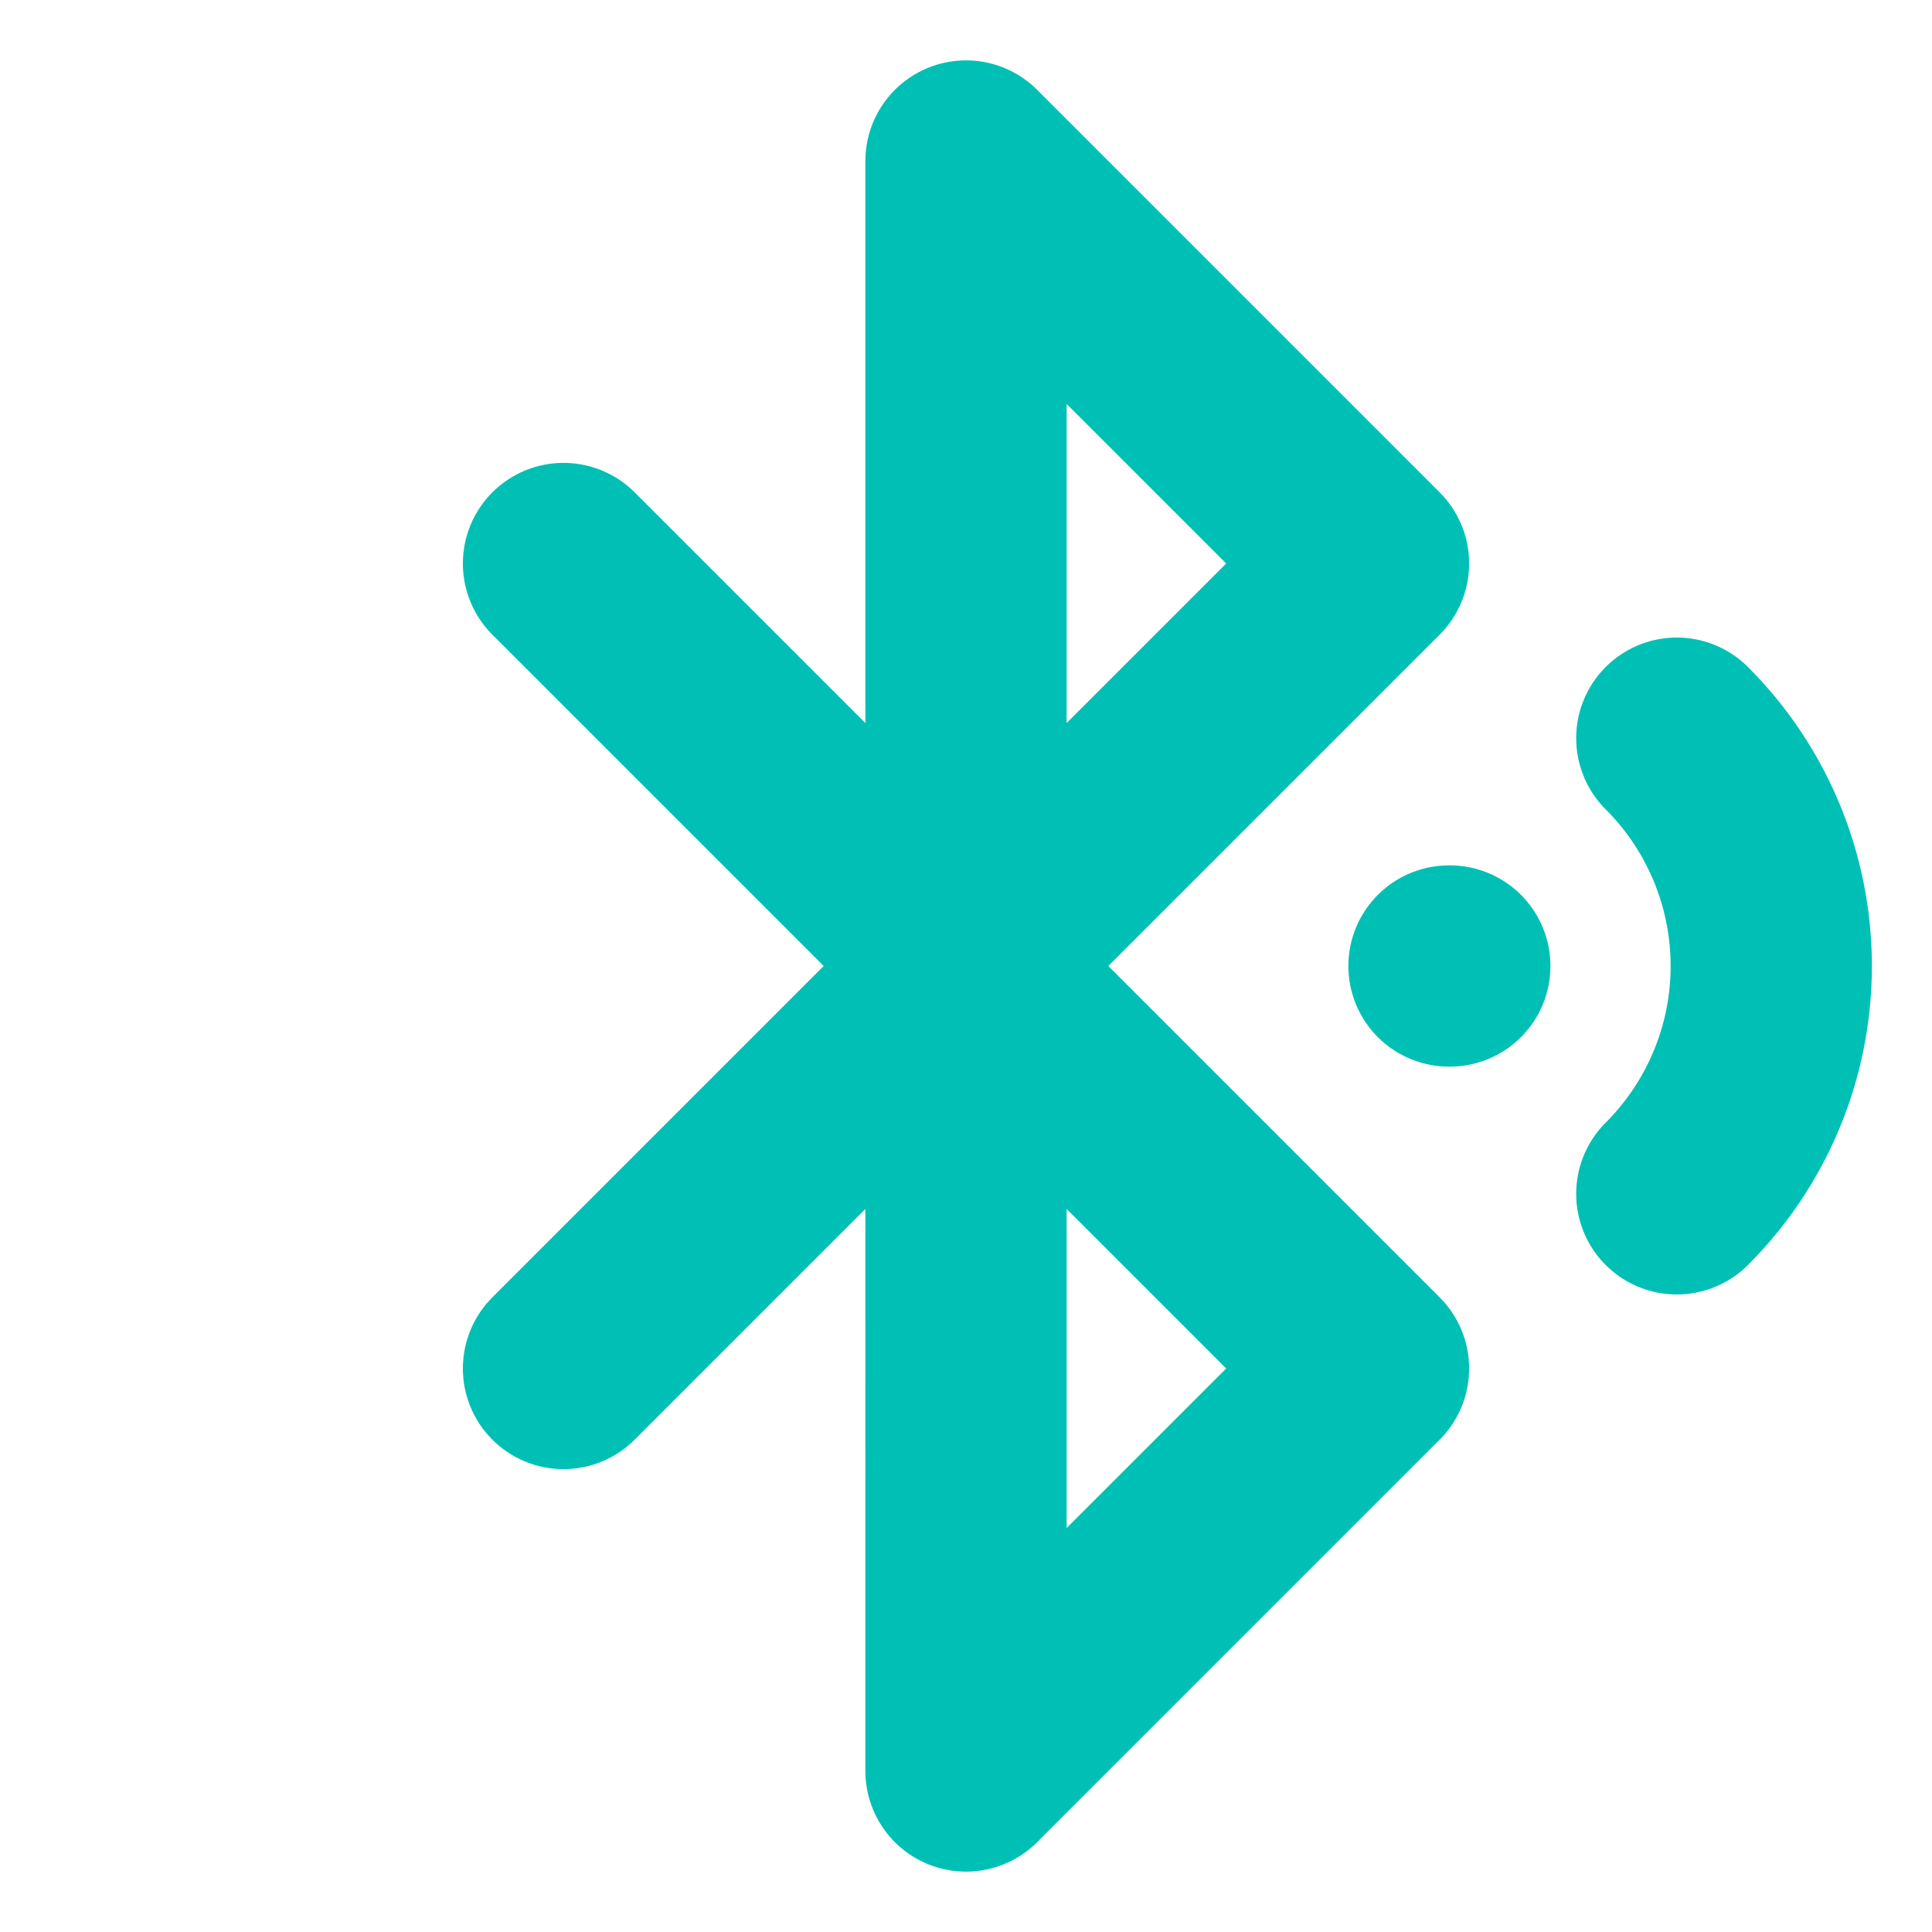 <svg xmlns="http://www.w3.org/2000/svg" width="64" height="64" viewBox="0 0 24 24" fill="none" stroke="#00c0b5" stroke-width="2.5" stroke-linecap="round" stroke-linejoin="round"><path d="m7 7 10 10-5 5V2l5 5L7 17"></path><path d="M20.83 14.83a4 4 0 0 0 0-5.66"></path><path d="M18 12h.01"></path></svg>
